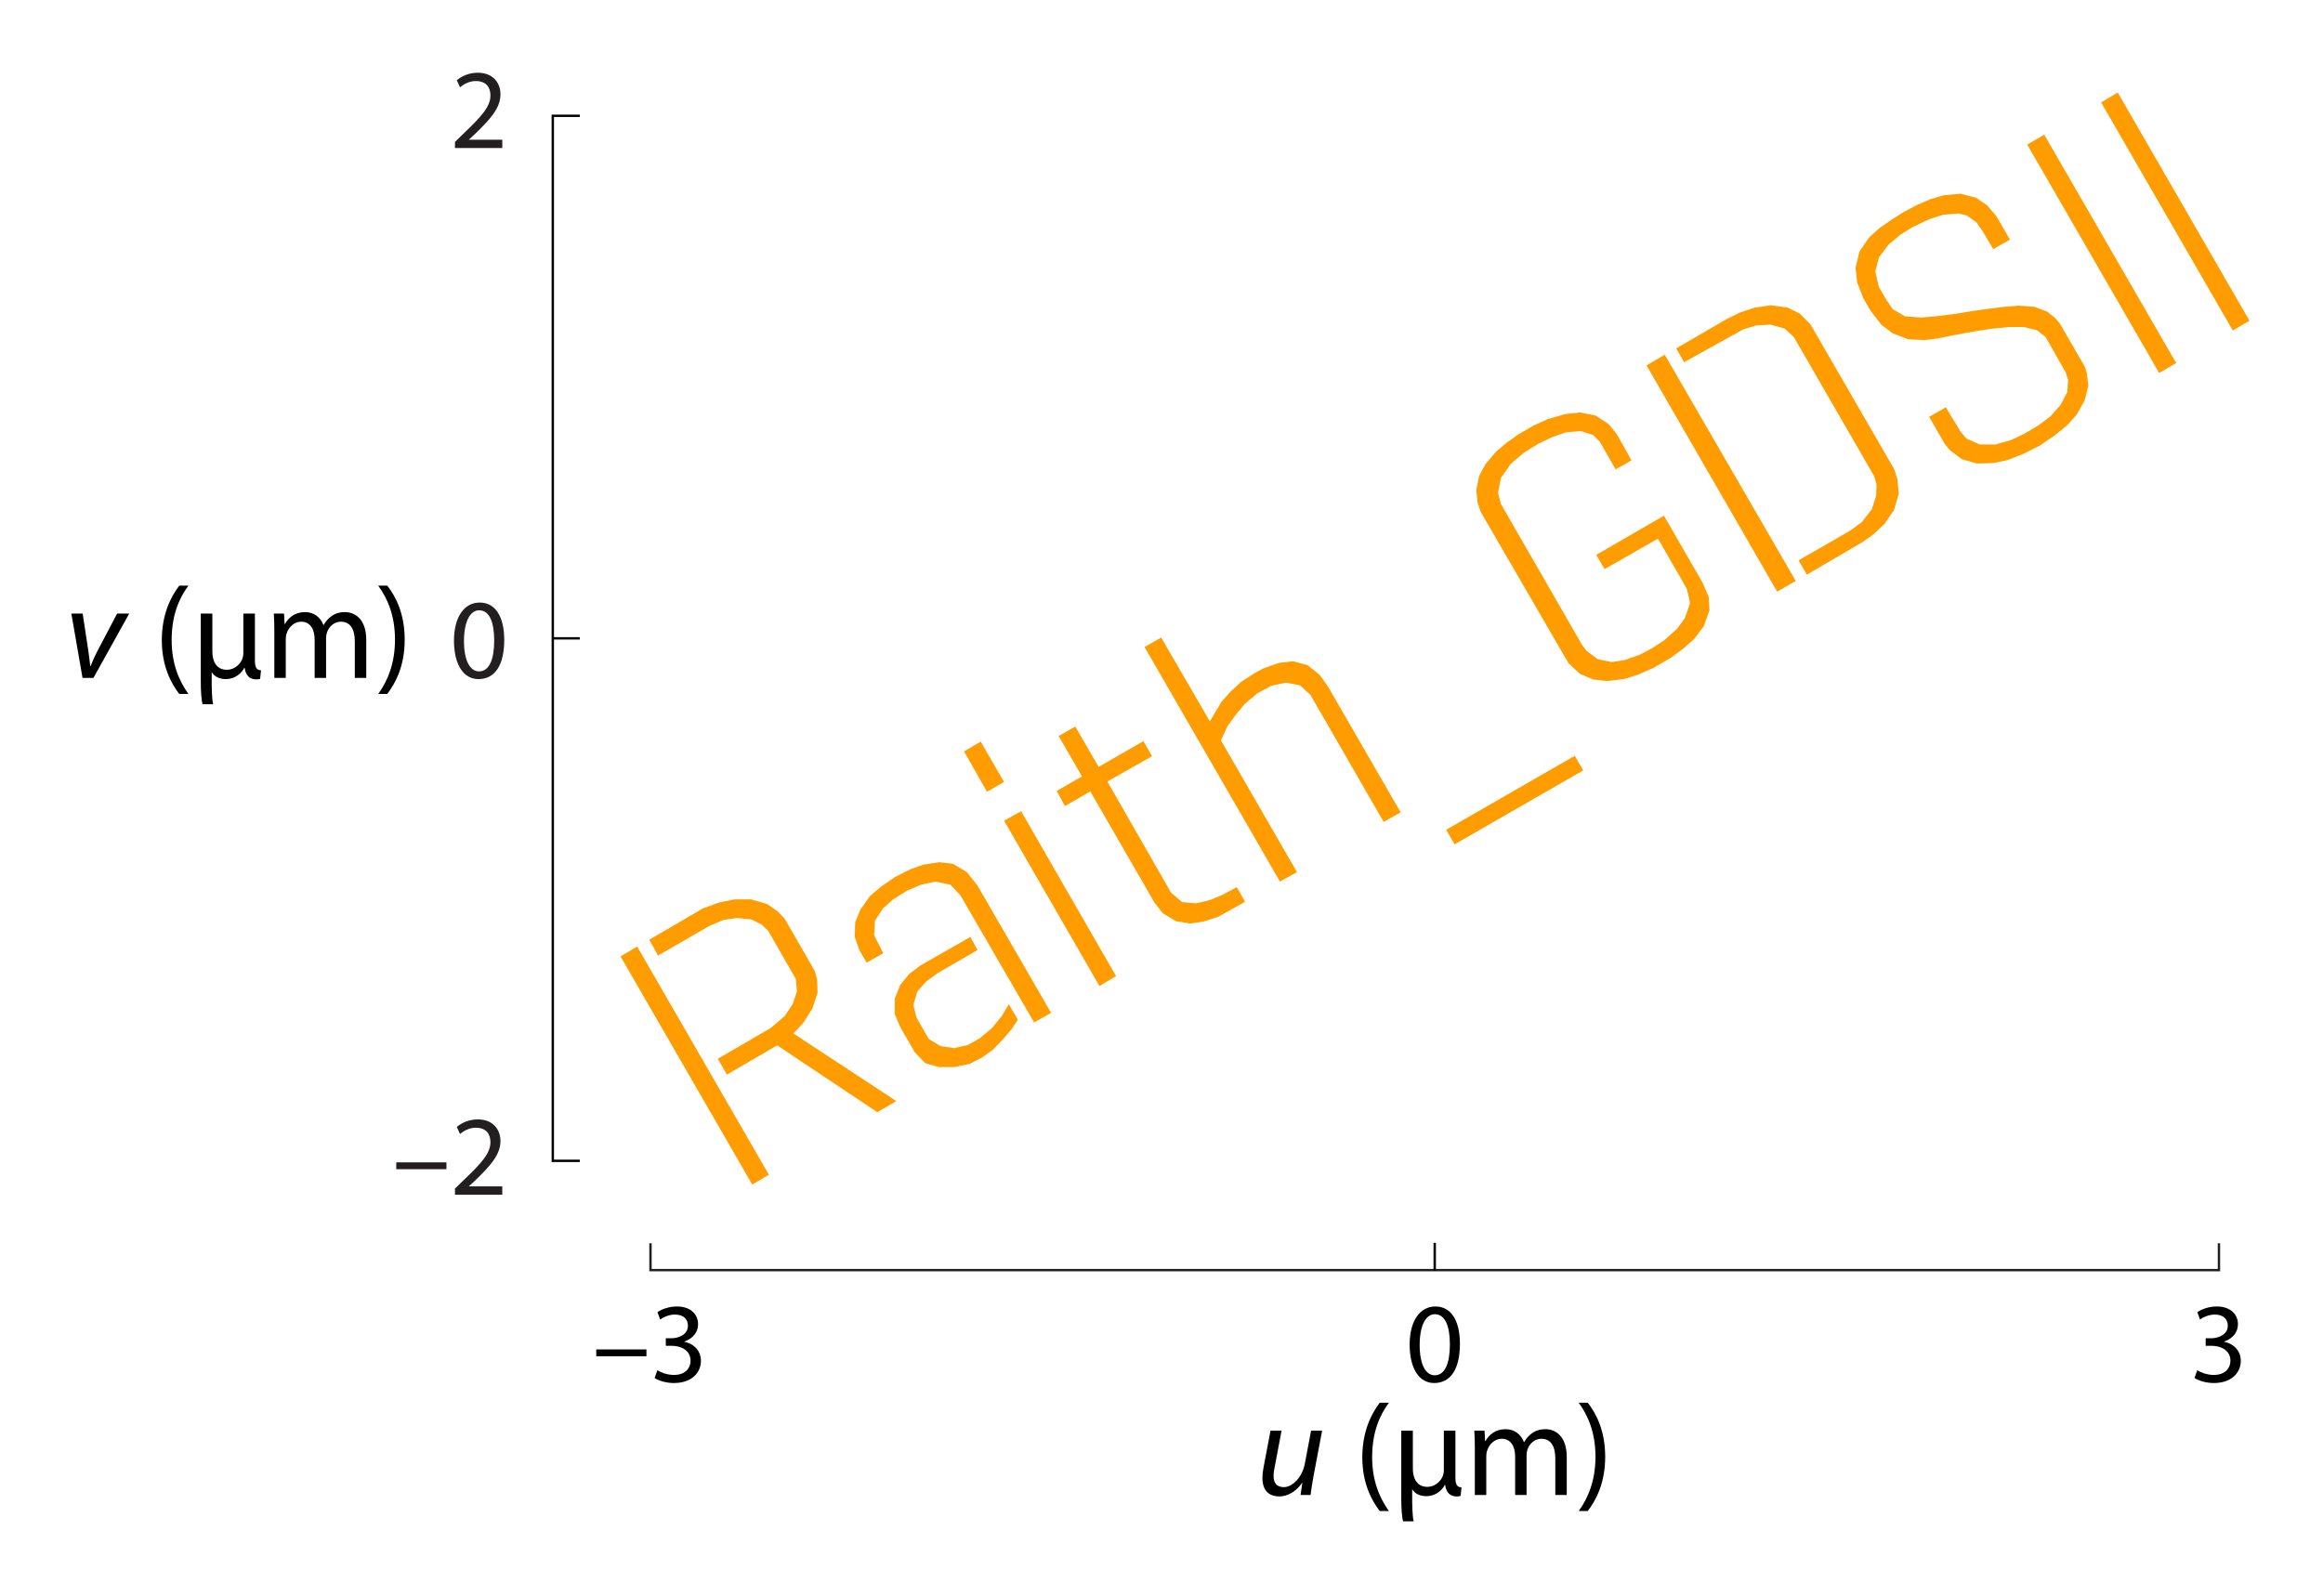 <?xml version="1.0" encoding="UTF-8" standalone="no"?>
<!DOCTYPE svg PUBLIC "-//W3C//DTD SVG 1.1//EN" "http://www.w3.org/Graphics/SVG/1.1/DTD/svg11.dtd">
<svg width="100%" height="100%" viewBox="0 0 489 336" version="1.1" xmlns="http://www.w3.org/2000/svg" xmlns:xlink="http://www.w3.org/1999/xlink" xml:space="preserve" xmlns:serif="http://www.serif.com/" style="fill-rule:evenodd;clip-rule:evenodd;stroke-miterlimit:10;">
    <g transform="matrix(1.032,0,0,1.052,0,0)">
        <rect id="Artboard1" x="0" y="0" width="473.667" height="319" style="fill:none;"/>
        <g id="Artboard11" serif:id="Artboard1">
            <g id="Layer-1" serif:id="Layer 1" transform="matrix(0.969,0,0,0.95,7.726,5.711)">
                <g transform="matrix(1,0,0,1,128.957,261.574)">
                    <path d="M0,-5.659L0,0L330.164,0L330.164,-5.659" style="fill:none;fill-rule:nonzero;stroke:rgb(35,31,32);stroke-width:0.5px;"/>
                </g>
                <g>
                    <g transform="matrix(28,0,0,28,5.619,136.806)">
                        <path d="M0.051,-0.484L0.135,-0L0.217,-0L0.486,-0.484L0.395,-0.484L0.247,-0.202C0.219,-0.147 0.206,-0.115 0.196,-0.089L0.193,-0.089C0.191,-0.116 0.185,-0.153 0.178,-0.208L0.136,-0.484L0.051,-0.484Z" style="fill-rule:nonzero;"/>
                    </g>
                    <g transform="matrix(28,0,0,28,24.295,136.806)">
                        <path d="M0.195,-0.694C0.132,-0.61 0.065,-0.482 0.064,-0.285C0.064,-0.09 0.132,0.038 0.195,0.121L0.264,0.121C0.193,0.021 0.138,-0.107 0.138,-0.285C0.138,-0.466 0.191,-0.596 0.264,-0.694L0.195,-0.694Z" style="fill-rule:nonzero;"/>
                    </g>
                    <g transform="matrix(28,0,0,28,32.247,136.806)">
                        <path d="M0.403,-0.075C0.411,-0.013 0.446,0.011 0.489,0.011C0.503,0.011 0.509,0.01 0.519,0.007L0.526,-0.057C0.491,-0.059 0.48,-0.08 0.48,-0.133L0.48,-0.484L0.393,-0.484L0.393,-0.187C0.393,-0.171 0.39,-0.155 0.385,-0.142C0.369,-0.103 0.327,-0.061 0.269,-0.061C0.192,-0.061 0.16,-0.123 0.16,-0.198L0.16,-0.484L0.073,-0.484L0.073,0.02C0.073,0.097 0.077,0.168 0.087,0.198L0.166,0.198C0.156,0.158 0.155,0.069 0.155,0.016L0.155,-0.044C0.176,-0.007 0.217,0.009 0.261,0.009C0.333,0.009 0.38,-0.037 0.4,-0.075L0.403,-0.075Z" style="fill-rule:nonzero;"/>
                    </g>
                    <g transform="matrix(28,0,0,28,47.731,136.806)">
                        <path d="M0.073,-0L0.159,-0L0.159,-0.292C0.159,-0.307 0.161,-0.322 0.166,-0.335C0.18,-0.379 0.22,-0.423 0.275,-0.423C0.342,-0.423 0.376,-0.367 0.376,-0.29L0.376,-0L0.462,-0L0.462,-0.299C0.462,-0.315 0.465,-0.331 0.469,-0.343C0.484,-0.386 0.523,-0.423 0.573,-0.423C0.644,-0.423 0.678,-0.367 0.678,-0.274L0.678,-0L0.764,-0L0.764,-0.285C0.764,-0.453 0.669,-0.495 0.605,-0.495C0.559,-0.495 0.527,-0.483 0.498,-0.461C0.478,-0.446 0.459,-0.425 0.444,-0.398L0.442,-0.398C0.421,-0.455 0.371,-0.495 0.305,-0.495C0.225,-0.495 0.18,-0.452 0.153,-0.406L0.15,-0.406L0.146,-0.484L0.069,-0.484C0.072,-0.444 0.073,-0.403 0.073,-0.353L0.073,-0Z" style="fill-rule:nonzero;"/>
                    </g>
                    <g transform="matrix(28,0,0,28,71.083,136.806)">
                        <path d="M0.088,0.121C0.152,0.036 0.219,-0.091 0.219,-0.287C0.219,-0.484 0.152,-0.612 0.088,-0.694L0.02,-0.694C0.092,-0.595 0.146,-0.467 0.146,-0.288C0.146,-0.108 0.091,0.022 0.02,0.121L0.088,0.121Z" style="fill-rule:nonzero;"/>
                    </g>
                </g>
                <g transform="matrix(24,0,0,24,74.721,245.688)">
                    <rect x="0.03" y="-0.284" width="0.44" height="0.06" style="fill:rgb(35,31,32);fill-rule:nonzero;"/>
                </g>
                <g transform="matrix(24,0,0,24,86.721,245.688)">
                    <path d="M0.46,-0L0.46,-0.073L0.168,-0.073L0.168,-0.075L0.22,-0.123C0.357,-0.255 0.444,-0.352 0.444,-0.472C0.444,-0.565 0.385,-0.661 0.245,-0.661C0.17,-0.661 0.106,-0.633 0.061,-0.595L0.089,-0.533C0.119,-0.558 0.168,-0.588 0.227,-0.588C0.324,-0.588 0.356,-0.527 0.356,-0.461C0.355,-0.363 0.28,-0.279 0.114,-0.121L0.045,-0.054L0.045,-0L0.46,-0Z" style="fill:rgb(35,31,32);fill-rule:nonzero;"/>
                </g>
                <g transform="matrix(24,0,0,24,86.721,136.799)">
                    <path d="M0.262,-0.661C0.13,-0.661 0.036,-0.541 0.036,-0.323C0.038,-0.108 0.124,0.011 0.251,0.011C0.395,0.011 0.477,-0.111 0.477,-0.332C0.477,-0.539 0.399,-0.661 0.262,-0.661ZM0.257,-0.593C0.348,-0.593 0.389,-0.488 0.389,-0.328C0.389,-0.162 0.346,-0.057 0.256,-0.057C0.176,-0.057 0.124,-0.153 0.124,-0.322C0.124,-0.499 0.18,-0.593 0.257,-0.593Z" style="fill:rgb(35,31,32);fill-rule:nonzero;"/>
                </g>
                <g transform="matrix(24,0,0,24,86.721,25.175)">
                    <path d="M0.46,-0L0.46,-0.073L0.168,-0.073L0.168,-0.075L0.22,-0.123C0.357,-0.255 0.444,-0.352 0.444,-0.472C0.444,-0.565 0.385,-0.661 0.245,-0.661C0.17,-0.661 0.106,-0.633 0.061,-0.595L0.089,-0.533C0.119,-0.558 0.168,-0.588 0.227,-0.588C0.324,-0.588 0.356,-0.527 0.356,-0.461C0.355,-0.363 0.28,-0.279 0.114,-0.121L0.045,-0.054L0.045,-0L0.46,-0Z" style="fill:rgb(35,31,32);fill-rule:nonzero;"/>
                </g>
                <g transform="matrix(24,0,0,24,452.966,285.098)">
                    <path d="M0.042,-0.033C0.074,-0.012 0.138,0.011 0.211,0.011C0.367,0.011 0.448,-0.08 0.448,-0.184C0.448,-0.275 0.383,-0.335 0.303,-0.351L0.303,-0.353C0.383,-0.382 0.423,-0.439 0.423,-0.506C0.423,-0.585 0.365,-0.661 0.237,-0.661C0.167,-0.661 0.101,-0.636 0.067,-0.611L0.09,-0.547C0.118,-0.567 0.168,-0.59 0.22,-0.59C0.301,-0.59 0.334,-0.544 0.334,-0.492C0.334,-0.415 0.253,-0.382 0.189,-0.382L0.14,-0.382L0.14,-0.316L0.189,-0.316C0.274,-0.316 0.356,-0.277 0.357,-0.186C0.358,-0.132 0.323,-0.06 0.21,-0.06C0.149,-0.06 0.091,-0.085 0.066,-0.101L0.042,-0.033Z" style="fill-rule:nonzero;"/>
                </g>
                <g transform="matrix(24,0,0,24,287.894,285.098)">
                    <path d="M0.262,-0.661C0.13,-0.661 0.036,-0.541 0.036,-0.323C0.038,-0.108 0.124,0.011 0.251,0.011C0.395,0.011 0.477,-0.111 0.477,-0.332C0.477,-0.539 0.399,-0.661 0.262,-0.661ZM0.257,-0.593C0.348,-0.593 0.389,-0.488 0.389,-0.328C0.389,-0.162 0.346,-0.057 0.256,-0.057C0.176,-0.057 0.124,-0.153 0.124,-0.322C0.124,-0.499 0.18,-0.593 0.257,-0.593Z" style="fill-rule:nonzero;"/>
                </g>
                <g transform="matrix(24,0,0,24,116.822,285.098)">
                    <rect x="0.03" y="-0.284" width="0.44" height="0.06" style="fill-rule:nonzero;"/>
                </g>
                <g transform="matrix(24,0,0,24,128.822,285.098)">
                    <path d="M0.042,-0.033C0.074,-0.012 0.138,0.011 0.211,0.011C0.367,0.011 0.448,-0.08 0.448,-0.184C0.448,-0.275 0.383,-0.335 0.303,-0.351L0.303,-0.353C0.383,-0.382 0.423,-0.439 0.423,-0.506C0.423,-0.585 0.365,-0.661 0.237,-0.661C0.167,-0.661 0.101,-0.636 0.067,-0.611L0.09,-0.547C0.118,-0.567 0.168,-0.59 0.22,-0.59C0.301,-0.59 0.334,-0.544 0.334,-0.492C0.334,-0.415 0.253,-0.382 0.189,-0.382L0.14,-0.382L0.14,-0.316L0.189,-0.316C0.274,-0.316 0.356,-0.277 0.357,-0.186C0.358,-0.132 0.323,-0.06 0.21,-0.06C0.149,-0.06 0.091,-0.085 0.066,-0.101L0.042,-0.033Z" style="fill-rule:nonzero;"/>
                </g>
                <g>
                    <g transform="matrix(28,0,0,28,256.338,308.947)">
                        <path d="M0.417,-0.484L0.37,-0.236C0.35,-0.129 0.273,-0.059 0.213,-0.059C0.156,-0.059 0.135,-0.093 0.135,-0.143C0.135,-0.164 0.138,-0.187 0.144,-0.214L0.195,-0.484L0.112,-0.484L0.06,-0.21C0.054,-0.178 0.051,-0.152 0.051,-0.129C0.051,-0.019 0.116,0.011 0.178,0.011C0.242,0.011 0.306,-0.028 0.349,-0.091L0.351,-0.091L0.338,-0L0.413,-0C0.418,-0.04 0.425,-0.087 0.435,-0.141L0.5,-0.484L0.417,-0.484Z" style="fill-rule:nonzero;"/>
                    </g>
                    <g transform="matrix(28,0,0,28,277.002,308.947)">
                        <path d="M0.195,-0.694C0.132,-0.61 0.065,-0.482 0.064,-0.285C0.064,-0.09 0.132,0.038 0.195,0.121L0.264,0.121C0.193,0.021 0.138,-0.107 0.138,-0.285C0.138,-0.466 0.191,-0.596 0.264,-0.694L0.195,-0.694Z" style="fill-rule:nonzero;"/>
                    </g>
                    <g transform="matrix(28,0,0,28,284.954,308.947)">
                        <path d="M0.403,-0.075C0.411,-0.013 0.446,0.011 0.489,0.011C0.503,0.011 0.509,0.01 0.519,0.007L0.526,-0.057C0.491,-0.059 0.48,-0.08 0.48,-0.133L0.48,-0.484L0.393,-0.484L0.393,-0.187C0.393,-0.171 0.39,-0.155 0.385,-0.142C0.369,-0.103 0.327,-0.061 0.269,-0.061C0.192,-0.061 0.16,-0.123 0.16,-0.198L0.16,-0.484L0.073,-0.484L0.073,0.02C0.073,0.097 0.077,0.168 0.087,0.198L0.166,0.198C0.156,0.158 0.155,0.069 0.155,0.016L0.155,-0.044C0.176,-0.007 0.217,0.009 0.261,0.009C0.333,0.009 0.38,-0.037 0.4,-0.075L0.403,-0.075Z" style="fill-rule:nonzero;"/>
                    </g>
                    <g transform="matrix(28,0,0,28,300.438,308.947)">
                        <path d="M0.073,-0L0.159,-0L0.159,-0.292C0.159,-0.307 0.161,-0.322 0.166,-0.335C0.18,-0.379 0.22,-0.423 0.275,-0.423C0.342,-0.423 0.376,-0.367 0.376,-0.29L0.376,-0L0.462,-0L0.462,-0.299C0.462,-0.315 0.465,-0.331 0.469,-0.343C0.484,-0.386 0.523,-0.423 0.573,-0.423C0.644,-0.423 0.678,-0.367 0.678,-0.274L0.678,-0L0.764,-0L0.764,-0.285C0.764,-0.453 0.669,-0.495 0.605,-0.495C0.559,-0.495 0.527,-0.483 0.498,-0.461C0.478,-0.446 0.459,-0.425 0.444,-0.398L0.442,-0.398C0.421,-0.455 0.371,-0.495 0.305,-0.495C0.225,-0.495 0.18,-0.452 0.153,-0.406L0.15,-0.406L0.146,-0.484L0.069,-0.484C0.072,-0.444 0.073,-0.403 0.073,-0.353L0.073,-0Z" style="fill-rule:nonzero;"/>
                    </g>
                    <g transform="matrix(28,0,0,28,323.79,308.947)">
                        <path d="M0.088,0.121C0.152,0.036 0.219,-0.091 0.219,-0.287C0.219,-0.484 0.152,-0.612 0.088,-0.694L0.02,-0.694C0.092,-0.595 0.146,-0.467 0.146,-0.288C0.146,-0.108 0.091,0.022 0.02,0.121L0.088,0.121Z" style="fill-rule:nonzero;"/>
                    </g>
                </g>
                <g transform="matrix(1,0,0,1,114.074,238.552)">
                    <path d="M0,-220.167L-5.682,-220.167L-5.682,0L0,0" style="fill:none;fill-rule:nonzero;stroke:black;stroke-width:0.5px;"/>
                </g>
                <g transform="matrix(0,-1,-1,0,296.959,258.745)">
                    <path d="M-2.921,2.921L2.921,2.921" style="fill:none;fill-rule:nonzero;stroke:black;stroke-width:0.5px;stroke-linejoin:round;"/>
                </g>
                <g transform="matrix(1,0,0,1,108.373,128.469)">
                    <path d="M0,0L5.701,0" style="fill:none;fill-rule:nonzero;stroke:black;stroke-width:0.5px;stroke-linejoin:round;"/>
                </g>
                <g transform="matrix(-0.859,0.511,0.511,0.859,161.495,233.822)">
                    <path d="M9.716,-52.839L13.789,-52.839L14.534,2.673L10.461,2.673L9.716,-52.839Z" style="fill:rgb(255,156,0);"/>
                </g>
                <g transform="matrix(1,0,0,1,159.039,200.052)">
                    <path d="M0,11.667L2.084,9.417L4,6.417L5.084,3.084L5,0.334L4.5,-1.5L-1.832,-12.5L-3.25,-14L-5.5,-15.583L-8.916,-16.583L-12.416,-16.583L-15.666,-15.916L-19.082,-14.666L-30.332,-8.083L-28.5,-4.75L-17.666,-11L-14.75,-12.25L-11.75,-12.666L-8.75,-12.333L-6.666,-11.25L-5.332,-10L0.5,0.167L0.75,2.834L-0.166,5.5L-1.832,8L-4.75,10.5L-15.916,17L-14,20.334L-3.416,14.167L17.668,28.25L21.668,25.917L0,11.667Z" style="fill:rgb(255,156,0);"/>
                </g>
                <g transform="matrix(1,0,0,1,197.789,204.47)">
                    <path d="M0,-23.918L15.5,2.916L11.918,4.916L-3.582,-21.834L-5.666,-24.084L-8.832,-24.751L-11.916,-24.084L-14.832,-22.834L-17.75,-21.001L-19.916,-19.084L-21.582,-16.501L-21.75,-13.418L-19.832,-9.668L-23.332,-7.668L-24.916,-10.418L-25.832,-13.084L-25.75,-16.168L-24.666,-18.834L-22.666,-21.668L-20.332,-23.668L-17.416,-25.668L-14.166,-27.334L-11.332,-28.334L-8,-28.834L-5.166,-28.501L-2.25,-26.751L0,-23.918Z" style="fill:rgb(255,156,0);"/>
                </g>
                <g transform="matrix(1,0,0,1,189.457,211.219)">
                    <path d="M0,-12.25L8.332,-17.083L6.832,-19.833L-3.668,-13.833L-6,-12.083L-7.918,-9.75L-9.084,-6.833L-9.084,-3.583L-7.918,-0.833L-4.834,4.5L-2.668,6.75L0.166,7.583L3.416,7.583L6.666,6.917L9.25,5.583L11.5,4L13.75,1.667L15.582,-0.5L16.832,-2.417L14.916,-5.667L13.5,-3.25L11.416,-0.667L8.832,1.5L6.332,2.917L3.416,3.583L0.582,3.167L-1.918,1.667L-4.5,-2.833L-5.168,-5.5L-4.334,-8.333L-2.418,-10.5L0,-12.25Z" style="fill:rgb(255,156,0);"/>
                </g>
                <g transform="matrix(-0.873,0.487,0.487,0.873,231.307,195.384)">
                    <path d="M6.401,-38.498L10.505,-38.498L9.941,1.706L5.87,1.593L6.401,-38.498Z" style="fill:rgb(255,156,0);"/>
                </g>
                <g transform="matrix(-0.859,0.511,0.511,0.859,202.48,159.695)">
                    <path d="M-1.39,-10.201L2.683,-10.201L2.878,-0.425L-1.267,-0.382L-1.39,-10.201Z" style="fill:rgb(255,156,0);"/>
                </g>
                <g transform="matrix(1,0,0,1,238.537,153.552)">
                    <path d="M0,28.5L-13.414,5.084L-3.998,-0.25L-5.83,-3.416L-15.248,2L-20.164,-6.5L-23.664,-4.5L-18.748,4L-24.08,7.084L-22.33,10.25L-16.998,7.167L-3.498,30.584L-1.749,32.834L1,34.5L4,35L6.834,34.584L9.918,33.584L15.584,30.417L13.834,27.334L10.75,29L8.084,30.084L5.25,30.75L2.334,30.5L0,28.5Z" style="fill:rgb(255,156,0);"/>
                </g>
                <g transform="matrix(1,0,0,1,256.121,172.22)">
                    <path d="M0,-36.418L-2.834,-34.584L-5.084,-32.501L-7,-30.334L-9.416,-26.251L-19.664,-43.917L-23.164,-41.917L5.334,7.499L8.916,5.499L-7.084,-22.251L-5.75,-25.168L-4.084,-27.501L-2.084,-29.918L0.584,-32.168L3.5,-33.751L6.584,-34.418L9.584,-33.834L11.75,-31.834L27.166,-5.084L30.75,-7.084L15.5,-33.501L13.75,-36.001L11.166,-38.085L8.084,-38.917L5.166,-38.585L1.834,-37.417L0,-36.418Z" style="fill:rgb(255,156,0);"/>
                </g>
                <g transform="matrix(-0.867,0.499,0.499,0.867,301.492,175.16)">
                    <rect x="-30.03" y="-8.024" width="31.226" height="3.546" style="fill:rgb(255,156,0);"/>
                </g>
                <g transform="matrix(1,0,0,1,332.121,125.468)">
                    <path d="M0,-32.583L3.333,-34.5L0.25,-40L-1.417,-42.083L-4.167,-43.916L-7.5,-44.583L-10.583,-44.25L-14.333,-43.166L-17.25,-41.833L-20.417,-40L-23,-38.166L-25.167,-36.333L-27.417,-33.666L-28.75,-31.166L-29.333,-28.25L-29.083,-25.666L-28.417,-23.666L-9.917,8.25L-7.5,10.5L-4.75,11.667L-1.833,12L1.75,11.584L4.667,10.667L7.917,9.25L11.5,7.167L14.25,5.167L16.5,3.167L18.583,0.417L19.75,-2.916L19.583,-5.75L18.333,-8.666L10.167,-22.833L-4.083,-14.583L-2.333,-11.583L8.917,-18L15,-7.416L15.667,-4.416L14.583,-1.25L12.917,1L10.333,3.334L7.833,5L5.167,6.417L1.917,7.584L-0.833,8L-3.75,7.417L-6.167,5.584L-7,4.5L-24.167,-25.333L-24.75,-27.666L-24.167,-30.75L-22.083,-33.75L-19.25,-36.166L-16.25,-38L-13.5,-39.333L-10.417,-40.416L-7.333,-40.666L-4.75,-39.833L-3.333,-38.416L0,-32.583Z" style="fill:rgb(255,156,0);"/>
                </g>
                <g transform="matrix(0.867,-0.498,-0.498,-0.867,376.986,109.445)">
                    <path d="M-13.998,-2.557L-9.481,-2.557L-9.658,52.515L-14.102,52.473L-13.998,-2.557Z" style="fill:rgb(255,156,0);"/>
                </g>
                <g transform="matrix(1,0,0,1,373.121,111.052)">
                    <path d="M0,-48.75L17.667,-18.167L18.333,-16L18.583,-13L17.583,-9.583L15.583,-6.667L13.167,-4.417L10.917,-2.833L-0.75,4L-2.5,1L8.333,-5.25L10.833,-7.083L12.917,-9.75L13.833,-12.583L13.917,-15.083L13.417,-16.75L-3.5,-46.083L-5.417,-47.833L-8.333,-48.667L-11.417,-48.5L-14.167,-47.667L-26.583,-40.75L-28.25,-43.667L-17.5,-49.917L-14.75,-51.25L-11.75,-52.25L-8.333,-52.75L-4.75,-52.25L-2.25,-51L0,-48.75Z" style="fill:rgb(255,156,0);"/>
                </g>
                <g transform="matrix(1,0,0,1,405.788,62.302)">
                    <path d="M0,1.833L-3.084,2.416L-5.917,3L-8.667,3.333L-12.084,3.166L-15.334,1.916L-17.75,0.083L-20,-2.834L-21.5,-5.417L-22.834,-8.834L-23.167,-11.917L-22.334,-15.334L-20.334,-18.25L-18.25,-20.167L-15.75,-21.917L-13,-23.667L-10.167,-25.167L-7.417,-26.334L-4.667,-27.167L-1.084,-27.5L2.166,-26.667L4.5,-25.084L6.5,-22.75L9.333,-17.834L5.833,-15.834L3.583,-19.584L2.25,-21.5L0.25,-22.917L-1.5,-23.334L-4.667,-23.084L-7.584,-22.167L-11.25,-20.417L-13.667,-18.917L-16.25,-16.75L-18.25,-14.084L-19,-11.084L-18.25,-7.834L-16.834,-5.417L-15.334,-3.167L-12.75,-1.667L-9.334,-1.417L-6.334,-1.667L-2.334,-2.167L0.75,-2.667L4.666,-3.25L8.083,-3.667L11.083,-3.917L14.5,-3.667L17.166,-2.667L18.833,-1.334L19.833,-0.167L25.083,8.916L25.5,10.166L25.833,13L25.083,16L23.416,19L21.416,21.25L18.75,23.416L15.583,25.583L12.083,27.333L8.916,28.583L5.833,29.25L2.333,29.333L-0.834,28.416L-3.334,26.5L-4.417,25.166L-7.667,19.5L-4.167,17.5L-1.084,22.583L0.166,24.083L3,25.333L6.25,25.333L9.5,24.416L12.333,23.083L15.416,21.25L17.833,19.416L20,17L21.416,14.25L21.583,11.75L21.083,10.166L16.833,2.666L15,1.25L12.25,0.583L9.25,0.583L5.666,0.916L2.416,1.416L0,1.833Z" style="fill:rgb(255,156,0);"/>
                </g>
                <g transform="matrix(-0.865,0.503,0.503,0.865,457.508,63.081)">
                    <path d="M9.923,-52.842L14.068,-52.842L14.244,2.675L10.099,2.674L9.923,-52.842Z" style="fill:rgb(255,156,0);"/>
                </g>
                <g transform="matrix(-0.859,0.511,0.511,0.859,473.161,53.906)">
                    <path d="M9.716,-52.839L13.789,-52.839L14.534,2.672L10.46,2.672L9.716,-52.839Z" style="fill:rgb(255,156,0);"/>
                </g>
            </g>
        </g>
    </g>
</svg>
